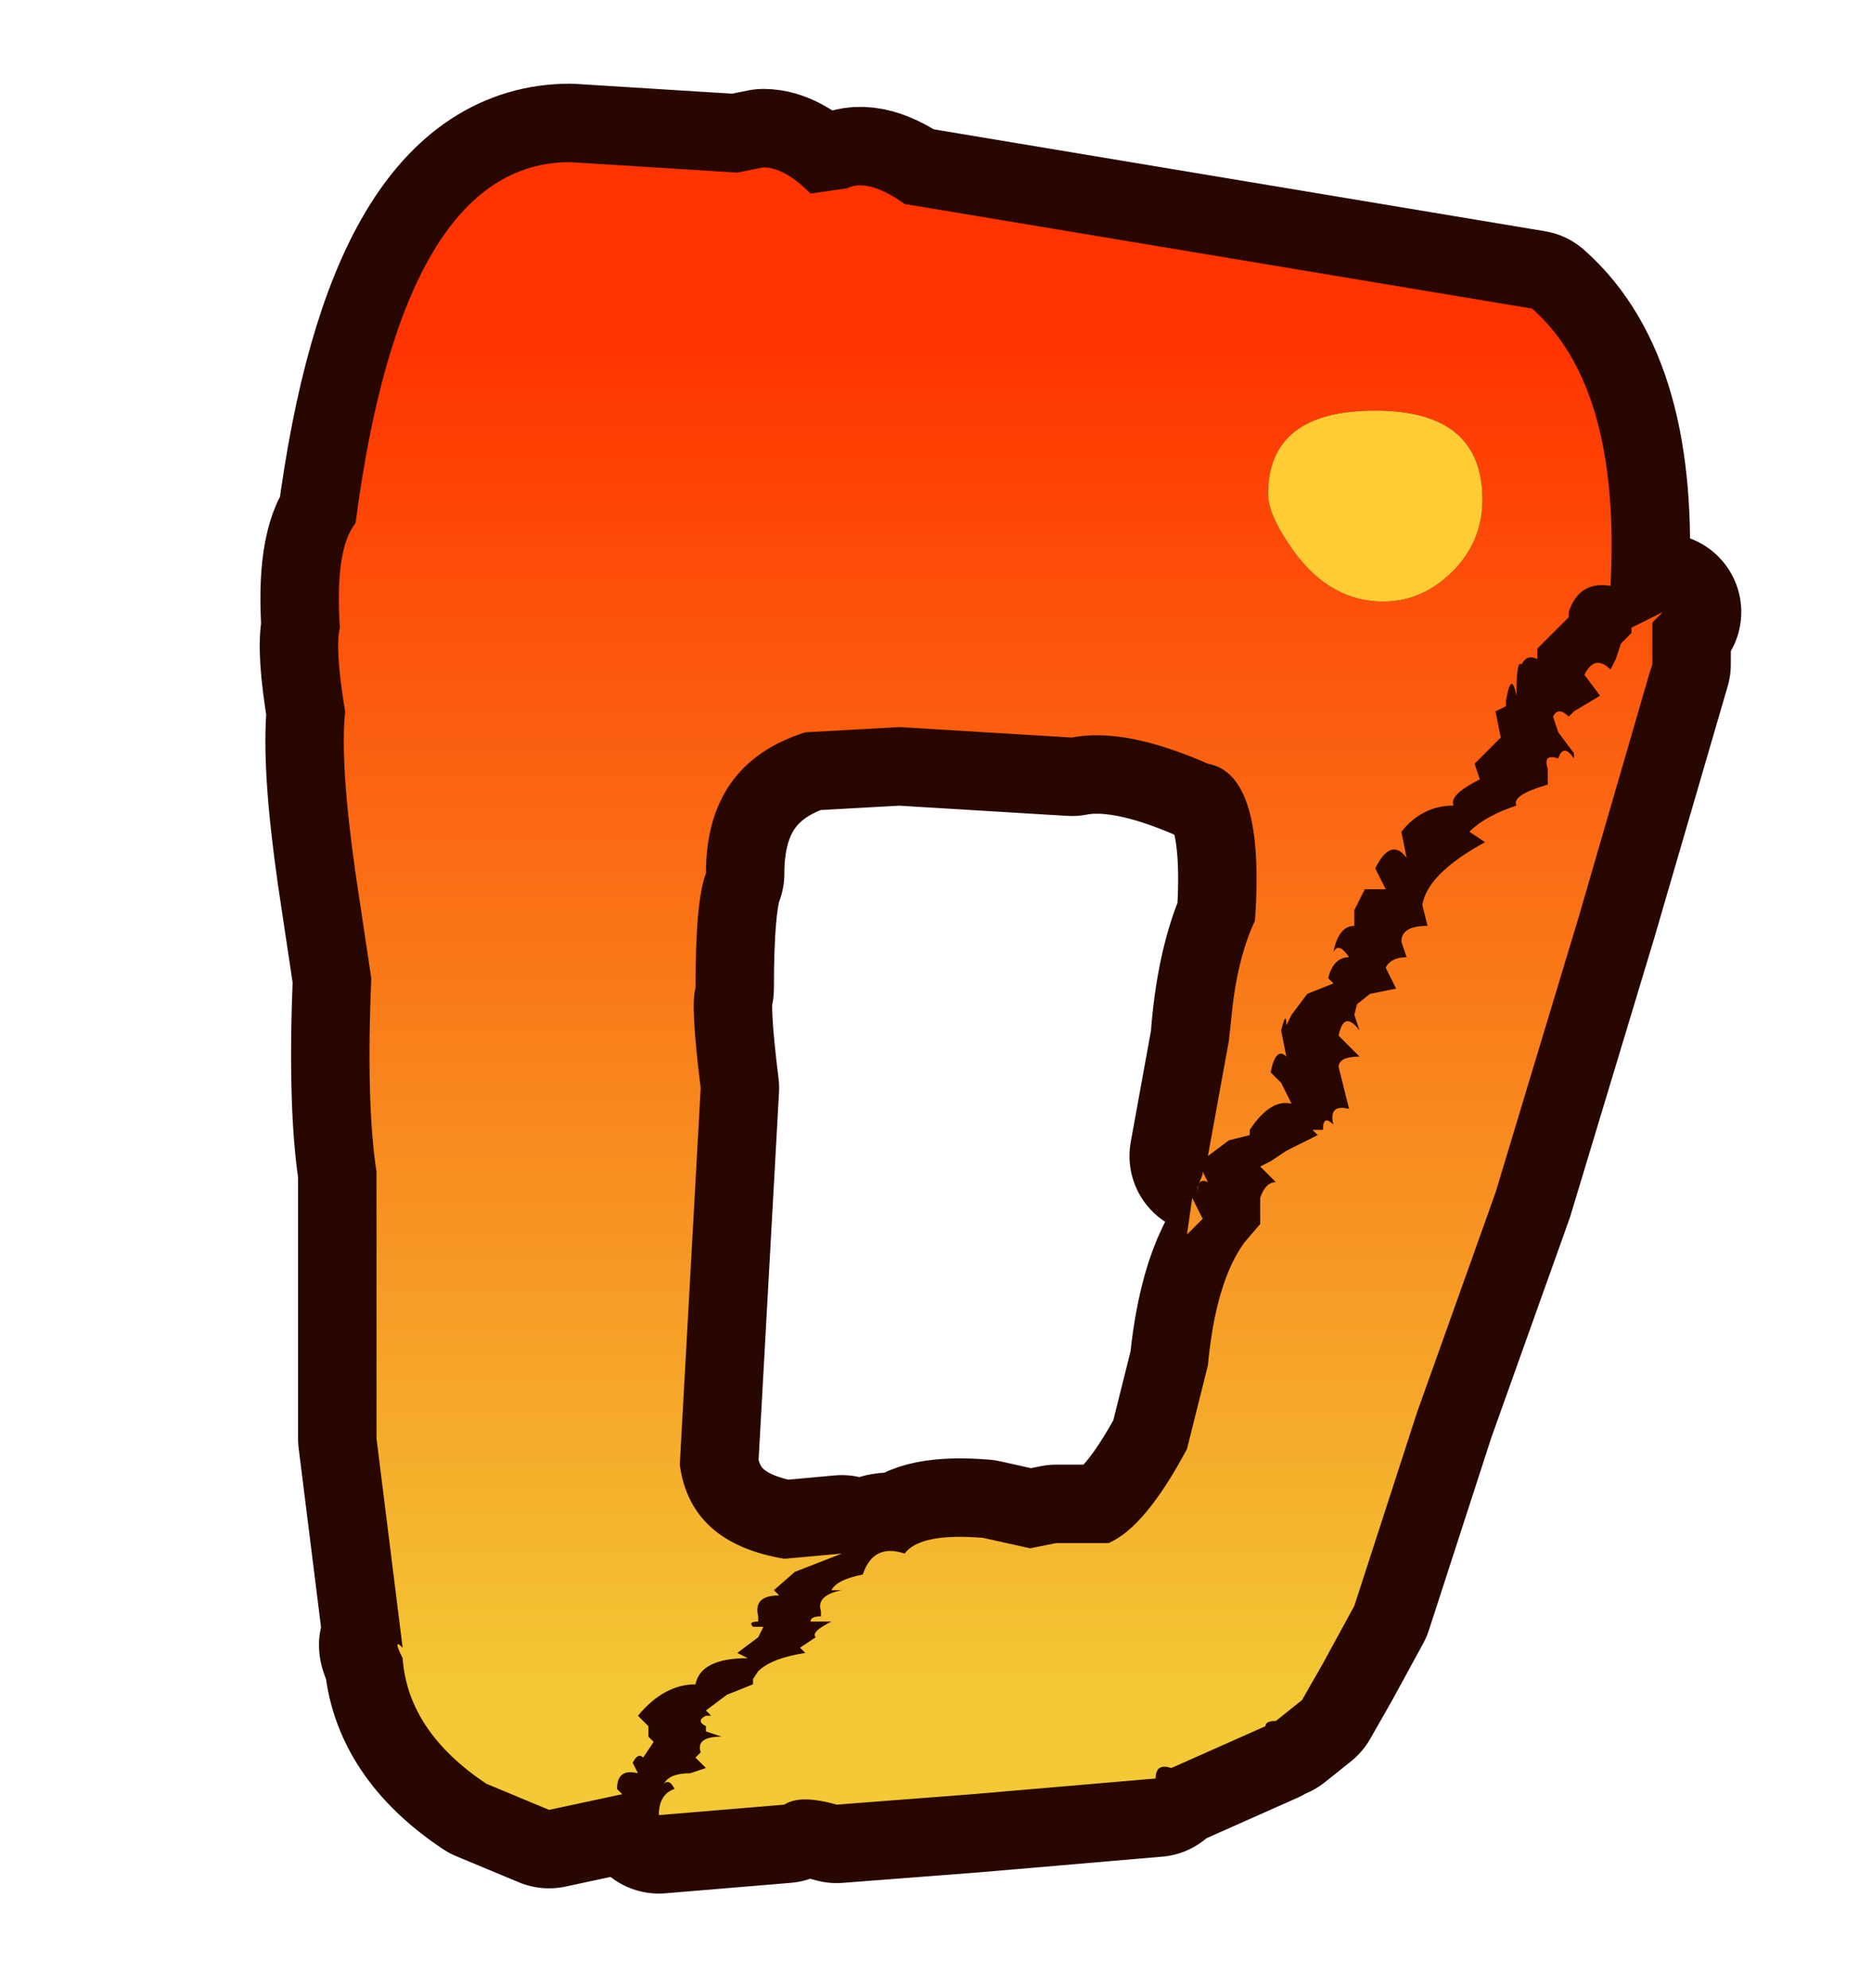 <?xml version="1.0" encoding="UTF-8" standalone="no"?>
<svg xmlns:xlink="http://www.w3.org/1999/xlink" height="38.0px" width="35.8px" xmlns="http://www.w3.org/2000/svg">
  <g transform="matrix(1.0, 0.0, 0.0, 1.0, 0.0, 0.0)">
    <path d="M0.0 38.0 L0.0 0.0 35.8 0.0 35.8 38.0 0.0 38.0" fill="#cccccc" fill-opacity="0.0" fill-rule="evenodd" stroke="none"/>
    <path d="M31.2 12.1 L31.2 12.0 31.8 11.7 31.6 11.9 31.6 12.3 31.6 12.7 30.2 17.5 28.6 22.8 27.1 27.0 25.9 30.7 25.3 31.8 24.9 32.5 24.4 32.9 Q24.2 32.9 24.2 33.0 L22.4 33.8 Q22.1 33.7 22.1 34.0 L18.6 34.3 16.0 34.5 Q15.3 34.3 15.0 34.5 L12.6 34.7 Q12.6 34.3 12.9 34.2 12.8 34.0 12.7 34.1 12.8 33.9 13.2 33.9 L13.5 33.8 13.3 33.6 13.4 33.5 Q13.3 33.2 13.8 33.2 L13.5 33.1 13.5 33.0 Q13.3 32.9 13.5 32.8 L13.6 32.8 13.5 32.7 13.9 32.4 14.4 32.2 14.4 32.1 Q14.6 31.7 15.4 31.6 L15.3 31.5 15.6 31.3 Q15.5 31.2 15.9 31.0 L15.5 31.0 Q15.5 30.9 15.7 30.9 L15.7 30.8 Q15.6 30.5 16.1 30.4 L15.9 30.4 Q16.0 30.2 16.5 30.1 16.7 29.5 17.3 29.7 17.6 29.3 18.8 29.4 L19.7 29.6 20.2 29.5 21.2 29.5 Q21.9 29.2 22.7 27.7 L23.1 26.1 Q23.3 24.1 24.1 23.4 L24.1 22.9 Q24.2 22.6 24.4 22.6 L24.1 22.3 24.6 22.0 25.2 21.7 25.1 21.6 25.3 21.6 Q25.3 21.3 25.5 21.5 25.4 21.1 25.8 21.2 L25.7 20.8 25.6 20.4 Q25.6 20.2 26.0 20.2 L25.6 19.8 Q25.7 19.3 26.0 19.7 L25.9 19.4 Q25.8 19.2 26.2 19.0 L26.7 18.9 26.5 18.5 Q26.6 18.3 26.9 18.3 L26.8 18.0 Q26.8 17.7 27.3 17.7 L27.2 17.3 Q27.3 16.7 28.4 16.1 L28.1 15.9 Q28.4 15.6 29.0 15.4 28.9 15.2 29.6 15.0 L29.6 14.7 Q29.5 14.4 29.8 14.5 29.9 14.2 30.1 14.5 L30.1 14.4 29.8 14.0 29.7 13.7 Q29.8 13.5 30.0 13.7 L30.1 13.6 30.6 13.3 30.3 12.9 Q30.5 12.5 30.8 12.8 L30.9 12.6 31.0 12.3 31.2 12.1 M30.0 11.8 L29.4 12.4 29.4 12.6 Q29.2 12.5 29.1 12.7 29.0 12.6 29.0 13.3 28.9 12.8 28.8 13.4 L28.8 13.5 28.6 13.6 28.7 14.1 28.2 14.6 28.3 14.9 Q27.7 15.2 27.8 15.4 27.2 15.4 26.8 15.9 L26.9 16.4 Q26.6 16.0 26.3 16.6 L26.5 17.0 26.1 17.0 25.9 17.4 25.9 17.7 Q25.6 17.7 25.5 18.2 25.6 18.0 25.8 18.3 25.5 18.3 25.4 18.7 L25.5 18.8 25.0 19.0 24.7 19.4 24.6 19.6 Q24.6 19.3 24.5 19.7 L24.6 20.2 Q24.4 20.0 24.3 20.5 L24.5 20.7 24.7 21.1 Q24.3 21.0 23.9 21.6 L23.9 21.7 23.5 21.8 23.1 22.1 23.5 19.9 Q23.6 18.5 24.0 17.6 24.2 14.8 23.1 14.6 21.5 13.9 20.5 14.1 L17.2 13.9 15.4 14.0 Q13.5 14.6 13.5 16.7 13.3 17.2 13.3 18.9 13.2 19.2 13.4 20.8 L13.0 28.0 Q13.2 29.5 15.0 29.8 L16.1 29.7 Q15.1 29.9 14.8 30.4 L14.9 30.5 Q14.4 30.5 14.5 30.9 L14.5 31.0 Q14.3 31.0 14.4 31.1 L14.6 31.1 14.5 31.3 14.1 31.6 14.3 31.7 Q13.4 31.7 13.3 32.2 12.7 32.2 12.2 32.8 L12.4 33.0 12.4 33.2 12.5 33.3 12.3 33.6 Q12.2 33.5 12.1 33.7 L12.2 33.9 Q11.8 33.8 11.8 34.2 L11.9 34.3 10.5 34.6 9.3 34.1 Q7.8 33.1 7.7 31.7 7.5 31.3 7.7 31.5 L7.2 27.5 7.2 22.4 Q7.0 21.1 7.1 18.7 L6.8 16.7 Q6.5 14.6 6.6 13.6 6.4 12.4 6.5 12.0 6.4 10.5 6.8 10.0 7.7 3.1 10.9 3.1 L14.1 3.3 14.6 3.2 Q15.0 3.2 15.5 3.7 L16.2 3.6 Q16.6 3.4 17.3 3.9 L29.3 5.9 Q31.0 7.4 30.8 11.2 30.2 11.1 30.0 11.7 L30.0 11.8 M23.0 22.4 L23.1 22.6 Q22.9 22.5 22.9 22.8 22.8 22.6 23.0 22.4 M23.0 23.3 L22.7 23.6 22.8 22.9 23.0 23.3" fill="#290701" fill-rule="evenodd" stroke="none"/>
    <path d="M31.2 12.1 L31.2 12.0 31.8 11.7 31.6 11.9 31.6 12.3 31.6 12.7 30.2 17.5 28.6 22.8 27.1 27.0 25.9 30.7 25.3 31.8 24.9 32.5 24.4 32.9 Q24.2 32.9 24.2 33.0 L22.4 33.8 Q22.1 33.7 22.1 34.0 L18.6 34.3 16.0 34.5 Q15.3 34.3 15.0 34.5 L12.6 34.7 Q12.6 34.3 12.9 34.2 12.8 34.0 12.7 34.1 12.8 33.9 13.2 33.9 L13.5 33.8 13.3 33.6 13.4 33.5 Q13.3 33.2 13.8 33.2 L13.5 33.1 13.5 33.0 Q13.3 32.9 13.5 32.8 L13.6 32.8 13.5 32.7 13.9 32.4 14.4 32.2 14.4 32.1 Q14.6 31.7 15.4 31.6 L15.3 31.5 15.6 31.3 Q15.5 31.2 15.9 31.0 L15.5 31.0 Q15.5 30.9 15.7 30.9 L15.7 30.8 Q15.6 30.5 16.1 30.4 L15.9 30.4 Q16.0 30.2 16.5 30.1 16.7 29.5 17.3 29.7 17.6 29.3 18.8 29.4 L19.7 29.6 20.2 29.5 21.2 29.5 Q21.9 29.2 22.7 27.7 L23.1 26.1 Q23.3 24.1 24.1 23.4 L24.1 22.9 Q24.2 22.6 24.4 22.6 L24.1 22.3 24.6 22.0 25.2 21.7 25.1 21.6 25.3 21.6 Q25.3 21.3 25.5 21.5 25.4 21.1 25.8 21.2 L25.7 20.8 25.6 20.4 Q25.6 20.2 26.0 20.2 L25.6 19.8 Q25.7 19.3 26.0 19.7 L25.9 19.4 Q25.8 19.2 26.2 19.0 L26.7 18.9 26.5 18.5 Q26.6 18.3 26.9 18.3 L26.8 18.0 Q26.8 17.7 27.3 17.7 L27.2 17.3 Q27.3 16.7 28.4 16.1 L28.1 15.9 Q28.4 15.6 29.0 15.4 28.9 15.2 29.6 15.0 L29.6 14.7 Q29.5 14.4 29.8 14.5 29.9 14.2 30.1 14.5 L30.1 14.4 29.8 14.0 29.7 13.7 Q29.8 13.5 30.0 13.7 L30.1 13.6 30.6 13.3 30.3 12.9 Q30.5 12.5 30.8 12.8 L30.9 12.6 31.0 12.3 31.2 12.1 M30.0 11.8 L29.4 12.4 29.4 12.6 Q29.2 12.5 29.1 12.7 29.0 12.6 29.0 13.3 28.9 12.8 28.8 13.4 L28.8 13.5 28.6 13.6 28.7 14.1 28.2 14.6 28.3 14.9 Q27.7 15.2 27.8 15.4 27.2 15.4 26.8 15.9 L26.9 16.4 Q26.6 16.0 26.3 16.6 L26.5 17.0 26.1 17.0 25.9 17.4 25.9 17.7 Q25.6 17.7 25.5 18.2 25.6 18.0 25.8 18.3 25.5 18.3 25.4 18.7 L25.5 18.8 25.0 19.0 24.7 19.4 24.6 19.6 Q24.6 19.3 24.5 19.7 L24.6 20.2 Q24.4 20.0 24.3 20.5 L24.5 20.7 24.7 21.1 Q24.3 21.0 23.9 21.6 L23.9 21.7 23.5 21.8 23.1 22.1 23.5 19.9 Q23.6 18.5 24.0 17.6 24.2 14.8 23.1 14.6 21.5 13.9 20.5 14.1 L17.2 13.9 15.4 14.0 Q13.5 14.6 13.5 16.7 13.3 17.2 13.3 18.9 13.2 19.2 13.4 20.8 L13.0 28.0 Q13.2 29.5 15.0 29.8 L16.1 29.7 Q15.1 29.9 14.8 30.4 L14.9 30.5 Q14.4 30.5 14.5 30.9 L14.5 31.0 Q14.3 31.0 14.4 31.1 L14.6 31.1 14.5 31.3 14.1 31.6 14.3 31.7 Q13.4 31.7 13.3 32.2 12.7 32.2 12.2 32.8 L12.4 33.0 12.4 33.2 12.5 33.3 12.3 33.6 Q12.2 33.5 12.1 33.7 L12.2 33.9 Q11.8 33.8 11.8 34.2 L11.9 34.3 10.5 34.6 9.3 34.1 Q7.8 33.1 7.7 31.7 7.5 31.3 7.7 31.5 L7.2 27.5 7.2 22.4 Q7.0 21.1 7.1 18.7 L6.8 16.7 Q6.5 14.6 6.6 13.6 6.4 12.4 6.5 12.0 6.4 10.5 6.8 10.0 7.7 3.1 10.9 3.1 L14.1 3.3 14.6 3.2 Q15.0 3.2 15.5 3.7 L16.2 3.6 Q16.6 3.4 17.3 3.9 L29.3 5.9 Q31.0 7.4 30.8 11.2 30.2 11.1 30.0 11.7 L30.0 11.8 Z" fill="none" stroke="#290701" stroke-linecap="round" stroke-linejoin="round" stroke-width="3.0"/>
    <path d="M31.6 11.9 L31.6 12.3 31.6 12.7 31.55 12.85 30.2 17.5 28.6 22.8 27.1 27.0 25.9 30.7 25.3 31.8 24.9 32.5 24.4 32.9 Q24.2 32.9 24.2 33.0 L22.4 33.8 Q22.1 33.7 22.1 34.0 L18.6 34.3 16.0 34.5 Q15.3 34.3 15.0 34.5 L12.6 34.7 Q12.6 34.3 12.9 34.2 12.8 34.0 12.7 34.1 12.8 33.9 13.2 33.9 L13.5 33.8 13.3 33.6 13.4 33.5 Q13.3 33.2 13.8 33.2 L13.5 33.1 13.5 33.0 Q13.3 32.9 13.5 32.8 L13.6 32.8 13.5 32.7 13.9 32.4 14.4 32.2 14.4 32.1 14.5 31.95 Q14.75 31.7 15.4 31.6 L15.3 31.5 15.6 31.3 Q15.5 31.2 15.9 31.0 L15.5 31.0 Q15.5 30.9 15.7 30.9 L15.7 30.8 Q15.6 30.5 16.1 30.4 L15.9 30.4 Q16.0 30.2 16.5 30.1 16.7 29.5 17.3 29.7 17.6 29.3 18.8 29.4 L19.7 29.6 20.2 29.5 21.2 29.5 Q21.9 29.2 22.7 27.7 L23.1 26.1 Q23.25 24.5 23.8 23.75 L24.1 23.4 24.1 22.9 Q24.2 22.6 24.4 22.6 L24.1 22.3 24.3 22.2 24.6 22.0 25.2 21.7 25.1 21.6 25.3 21.6 Q25.3 21.3 25.5 21.5 25.4 21.1 25.8 21.2 L25.7 20.8 25.6 20.4 Q25.6 20.2 26.0 20.2 L25.6 19.8 Q25.7 19.3 26.0 19.7 L25.9 19.4 25.95 19.2 26.2 19.0 26.7 18.9 26.5 18.5 Q26.6 18.3 26.9 18.3 L26.8 18.0 Q26.8 17.7 27.3 17.7 L27.2 17.3 Q27.3 16.7 28.4 16.1 L28.1 15.9 Q28.4 15.6 29.0 15.4 28.9 15.2 29.6 15.0 L29.6 14.7 Q29.5 14.4 29.8 14.5 29.9 14.2 30.1 14.5 L30.1 14.4 29.8 14.0 29.7 13.7 Q29.8 13.5 30.0 13.7 L30.1 13.6 30.6 13.3 30.3 12.9 Q30.5 12.5 30.8 12.8 L30.9 12.6 31.0 12.3 31.2 12.1 31.2 12.0 31.8 11.7 31.6 11.9 M27.85 10.85 Q28.35 10.3 28.35 9.55 28.35 7.85 26.3 7.85 24.25 7.85 24.25 9.45 24.25 9.85 24.75 10.55 25.45 11.5 26.45 11.5 27.25 11.5 27.85 10.85 M30.0 11.8 L29.4 12.4 29.4 12.6 Q29.2 12.5 29.1 12.7 29.0 12.6 29.0 13.3 28.9 12.8 28.8 13.4 L28.8 13.5 28.6 13.6 28.7 14.1 28.2 14.6 28.3 14.9 Q27.7 15.2 27.8 15.4 27.2 15.4 26.8 15.9 L26.9 16.4 Q26.6 16.0 26.3 16.6 L26.5 17.0 26.1 17.0 25.9 17.4 25.9 17.7 Q25.6 17.7 25.5 18.2 25.6 18.0 25.8 18.3 25.5 18.3 25.4 18.7 L25.5 18.8 25.0 19.0 24.7 19.4 24.6 19.6 Q24.6 19.3 24.5 19.7 L24.6 20.2 Q24.4 20.0 24.3 20.5 L24.5 20.7 24.7 21.1 Q24.3 21.0 23.9 21.6 L23.9 21.7 23.5 21.8 23.1 22.1 23.5 19.9 23.55 19.45 Q23.65 18.35 24.0 17.6 24.2 14.8 23.1 14.6 21.5 13.9 20.5 14.1 L17.2 13.9 15.4 14.0 Q13.5 14.6 13.5 16.7 13.3 17.2 13.3 18.9 13.2 19.2 13.4 20.8 L13.0 28.0 Q13.2 29.5 15.0 29.8 L16.1 29.7 15.2 30.05 14.8 30.4 14.9 30.5 Q14.4 30.5 14.5 30.9 L14.5 31.0 Q14.3 31.0 14.4 31.1 L14.6 31.1 14.5 31.3 14.1 31.6 14.3 31.7 Q13.4 31.7 13.3 32.2 12.7 32.2 12.2 32.8 L12.4 33.0 12.4 33.2 12.5 33.3 12.3 33.6 Q12.2 33.5 12.1 33.7 L12.2 33.9 Q11.8 33.8 11.8 34.2 L11.9 34.3 10.5 34.6 9.3 34.1 Q7.8 33.1 7.7 31.7 7.5 31.3 7.7 31.5 L7.2 27.5 7.2 22.4 Q7.0 21.1 7.1 18.7 L6.8 16.7 Q6.5 14.6 6.6 13.6 6.4 12.4 6.5 12.0 6.4 10.5 6.8 10.0 7.7 3.1 10.9 3.1 L14.1 3.3 14.6 3.2 Q15.0 3.2 15.5 3.7 L16.2 3.6 Q16.6 3.4 17.3 3.9 L29.3 5.9 Q31.0 7.4 30.8 11.2 30.2 11.1 30.0 11.7 L30.0 11.8 M22.9 22.7 L23.0 22.45 23.0 22.4 23.1 22.6 Q22.9 22.5 22.9 22.8 L22.9 22.7 M23.0 23.3 L22.7 23.6 22.8 22.9 23.0 23.3" fill="url(#gradient0)" fill-rule="evenodd" stroke="none"/>
    <path d="M27.85 10.85 Q27.25 11.5 26.45 11.5 25.45 11.5 24.75 10.55 24.25 9.85 24.25 9.45 24.25 7.85 26.3 7.85 28.35 7.85 28.35 9.55 28.35 10.3 27.85 10.85" fill="#ffcc33" fill-rule="evenodd" stroke="none"/>
  </g>
  <defs>
    <linearGradient gradientTransform="matrix(0.0, 0.016, -0.015, 0.0, 19.15, 19.5)" gradientUnits="userSpaceOnUse" id="gradient0" spreadMethod="pad" x1="-819.2" x2="819.2">
      <stop offset="0.0" stop-color="#ff3300"/>
      <stop offset="1.0" stop-color="#f3c935"/>
    </linearGradient>
  </defs>
</svg>

